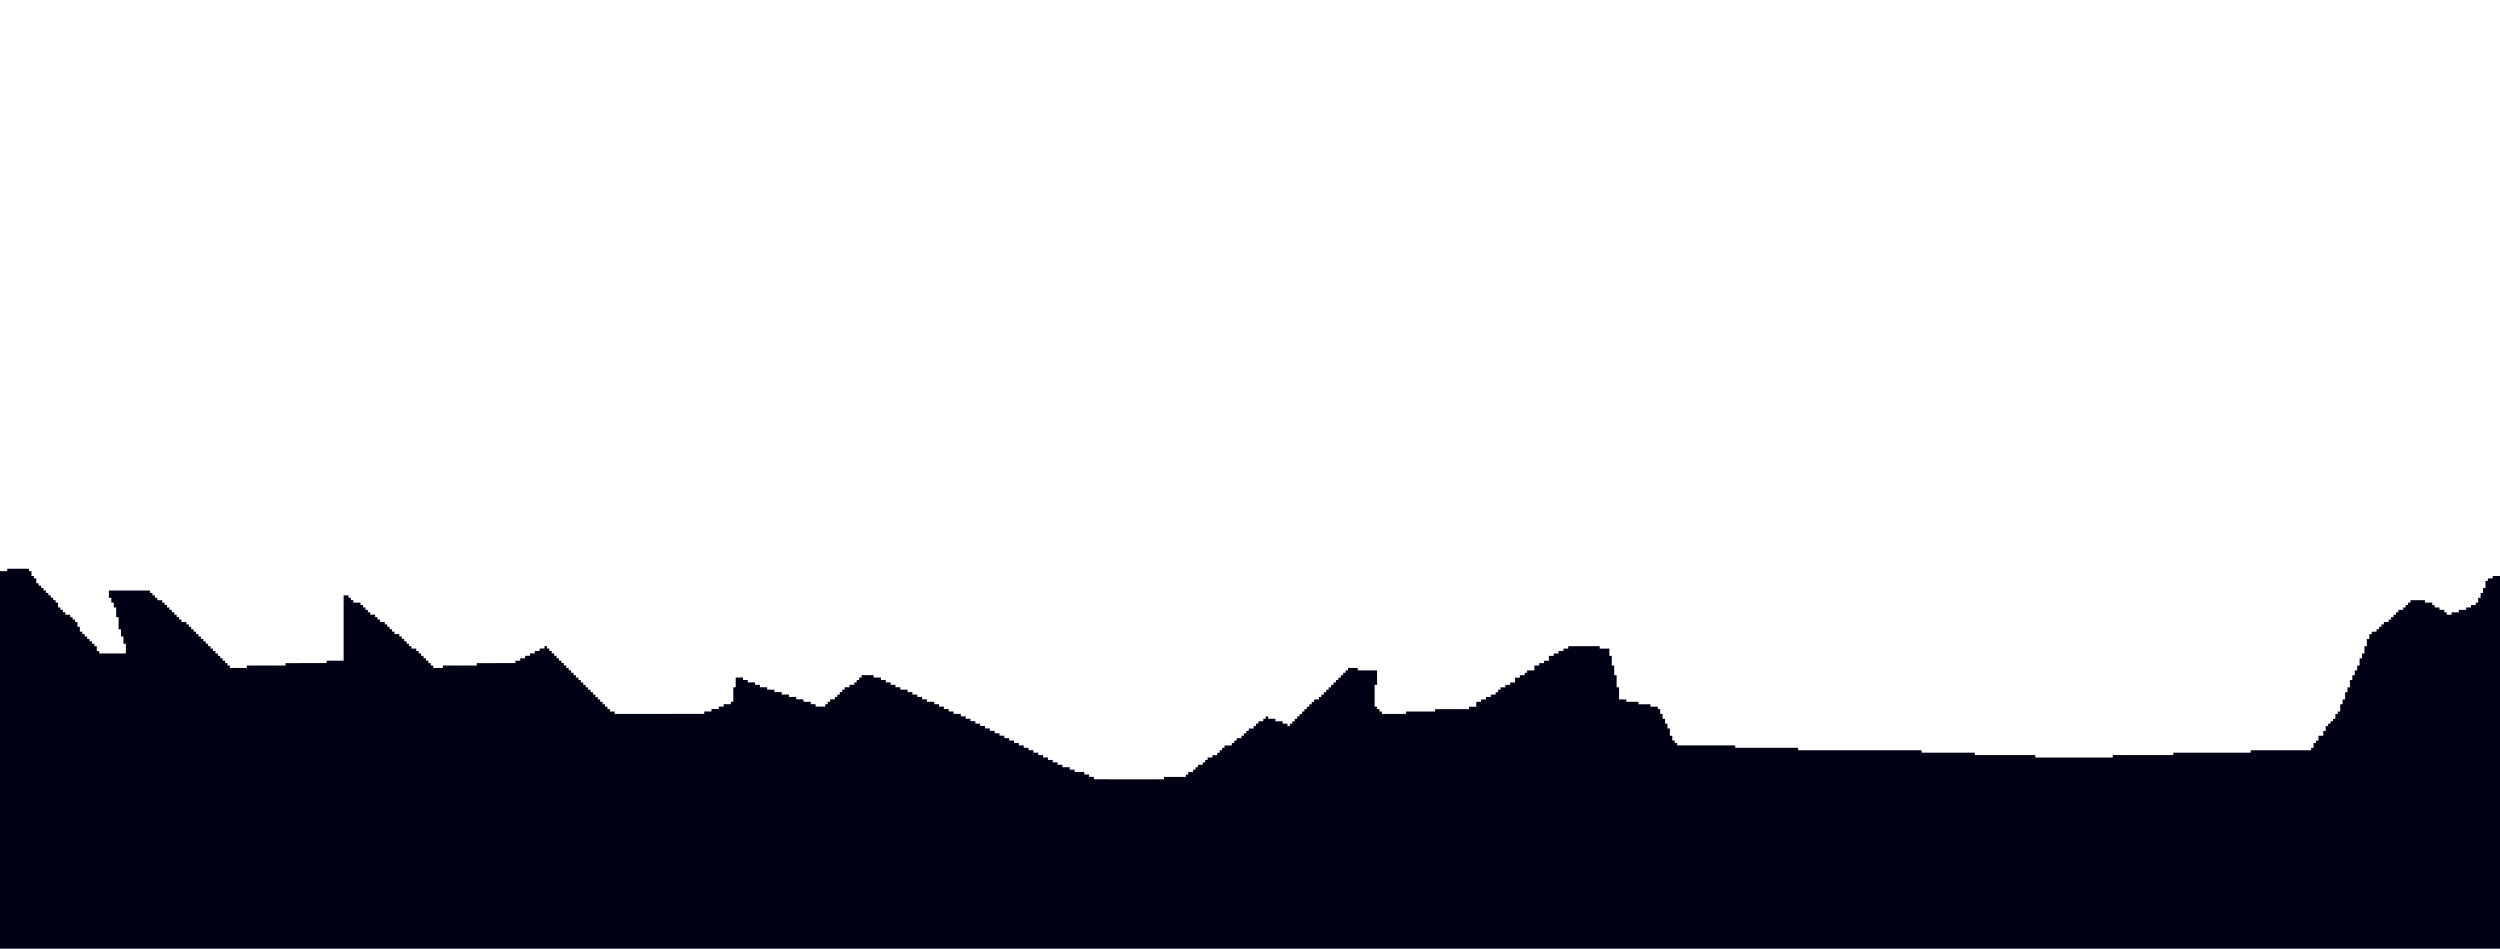 <svg xmlns="http://www.w3.org/2000/svg" viewBox="0 0 1033 392"><defs><style>.cls-1{fill:none;}.cls-2{fill:#000114;}</style></defs><g id="Layer_2" data-name="Layer 2"><g id="layer_1-2" data-name="layer 1"><rect id="scene" class="cls-1" width="1033" height="392"/><path id="mountains" class="cls-2" d="M1030,238v1h-2v1h-1v3h-1v2h-1v2h-1v2h-1v1h-2v1h-2v1h-3v1h-3v1h-2v-1h-1v-1h-2v-1h-2v-1h-1v-1h-3v-1h-6v1h-1v1h-1v1h-1v1h-2v1h-1v1h-1v1h-1v1h-1v1h-2v1h-1v1h-1v1h-1v1h-2v1h-1v2h-1v3h-1v3h-1v2h-1v3h-1v2h-1v2h-1v2h-1v3h-1v2h-1v3h-1v2h-1v3h-1v1h-1v2h-1v1h-1v1h-1v1h-1v2h-1v2h-2v2h-1v1h-1v2h-1v1H930v1H898v1H873v1H841v-1H816v-1H794v-1H743v-1H717v-1H693v-1h-1v-1h-1v-2h-1v-3h-1v-2h-1v-2h-1v-2h-1v-2h-1v-1h-3v-1h-5v-1h-5v-1h-3v-5h-1v-5h-1v-4h-1v-4h-1v-3h-4v-1H648v1h-2v1h-2v1h-2v1h-2v2h-2v1h-2v1h-2v2h-3v1h-1v1h-2v1h-2v2h-2v1h-2v1h-2v1h-1v1h-1v1h-2v1h-2v1h-2v1h-2v2h-3v1H593v1H581v1H571v-1h-1v-1h-1v-1h-1v-9h1v-6h-8v-1h-4v1h-1v1h-1v1h-1v1h-1v1h-1v1h-1v1h-1v1h-1v1h-1v1h-1v1h-1v1h-1v1h-2v1h-1v1h-1v1h-1v1h-1v1h-1v1h-1v1h-1v1h-1v1h-1v1h-1v1h-1v-1h-2v-1h-3v-1h-3v-1h-1v1h-1v1h-2v1h-1v1h-1v1h-2v1h-1v1h-1v1h-1v1h-2v1h-1v1h-1v1h-3v1h-1v1h-1v1h-1v1h-2v1h-2v1h-1v1h-1v1h-2v1h-1v1h-1v1h-2v1h-1v1h-9v1H452v-1h-2v-1h-2v-1h-4v-1h-2v-1h-3v-1h-2v-1h-2v-1h-2v-1h-2v-1h-2v-1h-2v-1h-2v-1h-2v-1h-2v-1h-2v-1h-2v-1h-2v-1h-2v-1h-2v-1h-2v-1h-2v-1h-2v-1h-2v-1h-2v-1h-2v-1h-2v-1h-3v-1h-2v-1h-2v-1h-2v-1h-2v-1h-3v-1h-2v-1h-2v-1h-2v-1h-2v-1h-3v-1h-2v-1h-2v-1h-2v-1h-2v-1h-3v-1h-5v1h-1v1h-1v1h-1v1h-2v1h-2v1h-1v1h-1v1h-1v1h-1v1h-2v1h-1v1h-1v1h-4v-1h-2v-1h-3v-1h-3v-1h-3v-1h-3v-1h-3v-1h-3v-1h-3v-1h-2v-1h-3v-1h-2v-1h-3v4h-1v6h-1v1h-3v1h-2v1h-3v1h-3v1H254v-1h-2v-1h-1v-1h-1v-1h-1v-1h-1v-1h-1v-1h-1v-1h-1v-1h-1v-1h-1v-1h-1v-1h-1v-1h-1v-1h-1v-1h-1v-1h-1v-1h-1v-1h-1v-1h-1v-1h-1v-1h-1v-1h-1v-1h-1v-1h-1v-1h-1v-1h-1v-1h-1v-1h-1v1h-2v1h-2v1h-2v1h-2v1h-2v1h-2v1H197v1H183v1h-4v-1h-1v-1h-1v-1h-1v-1h-1v-1h-1v-1h-1v-1h-1v-1h-2v-1h-1v-1h-1v-1h-1v-1h-1v-1h-1v-1h-2v-1h-1v-1h-1v-1h-1v-1h-1v-1h-2v-1h-1v-1h-1v-1h-2v-1h-1v-1h-1v-1h-1v-1h-1v-1h-3v-1h-1v-1h-1v-1h-2v27h-7v1H118v1H102v1H95v-1H94v-1H93v-1H92v-1H91v-1H90v-1H89v-1H88v-1H87v-1H86v-1H85v-1H84v-1H83v-1H82v-1H81v-1H80v-1H79v-1H78v-1H77v-1H75v-1H74v-1H73v-1H72v-1H71v-1H70v-1H69v-1H68v-1H67v-1H65v-1H64v-1H63v-1H62v-1H45v3h1v2h1v2h1v4h1v5h1v3h1v3h1v4H41v-1H40v-2H39v-1H38v-1H37v-1H36v-1H35v-1H34v-1H33v-2H32v-2H31v-1H30v-1H29v-1H27v-1H26v-1H25v-1H24v-2H23v-1H22v-1H21v-1H20v-1H19v-1H18v-1H17v-1H16v-1H15v-2H14v-1H13v-2H12v-1H3v1H0V392H1033V238Z"/></g></g></svg>